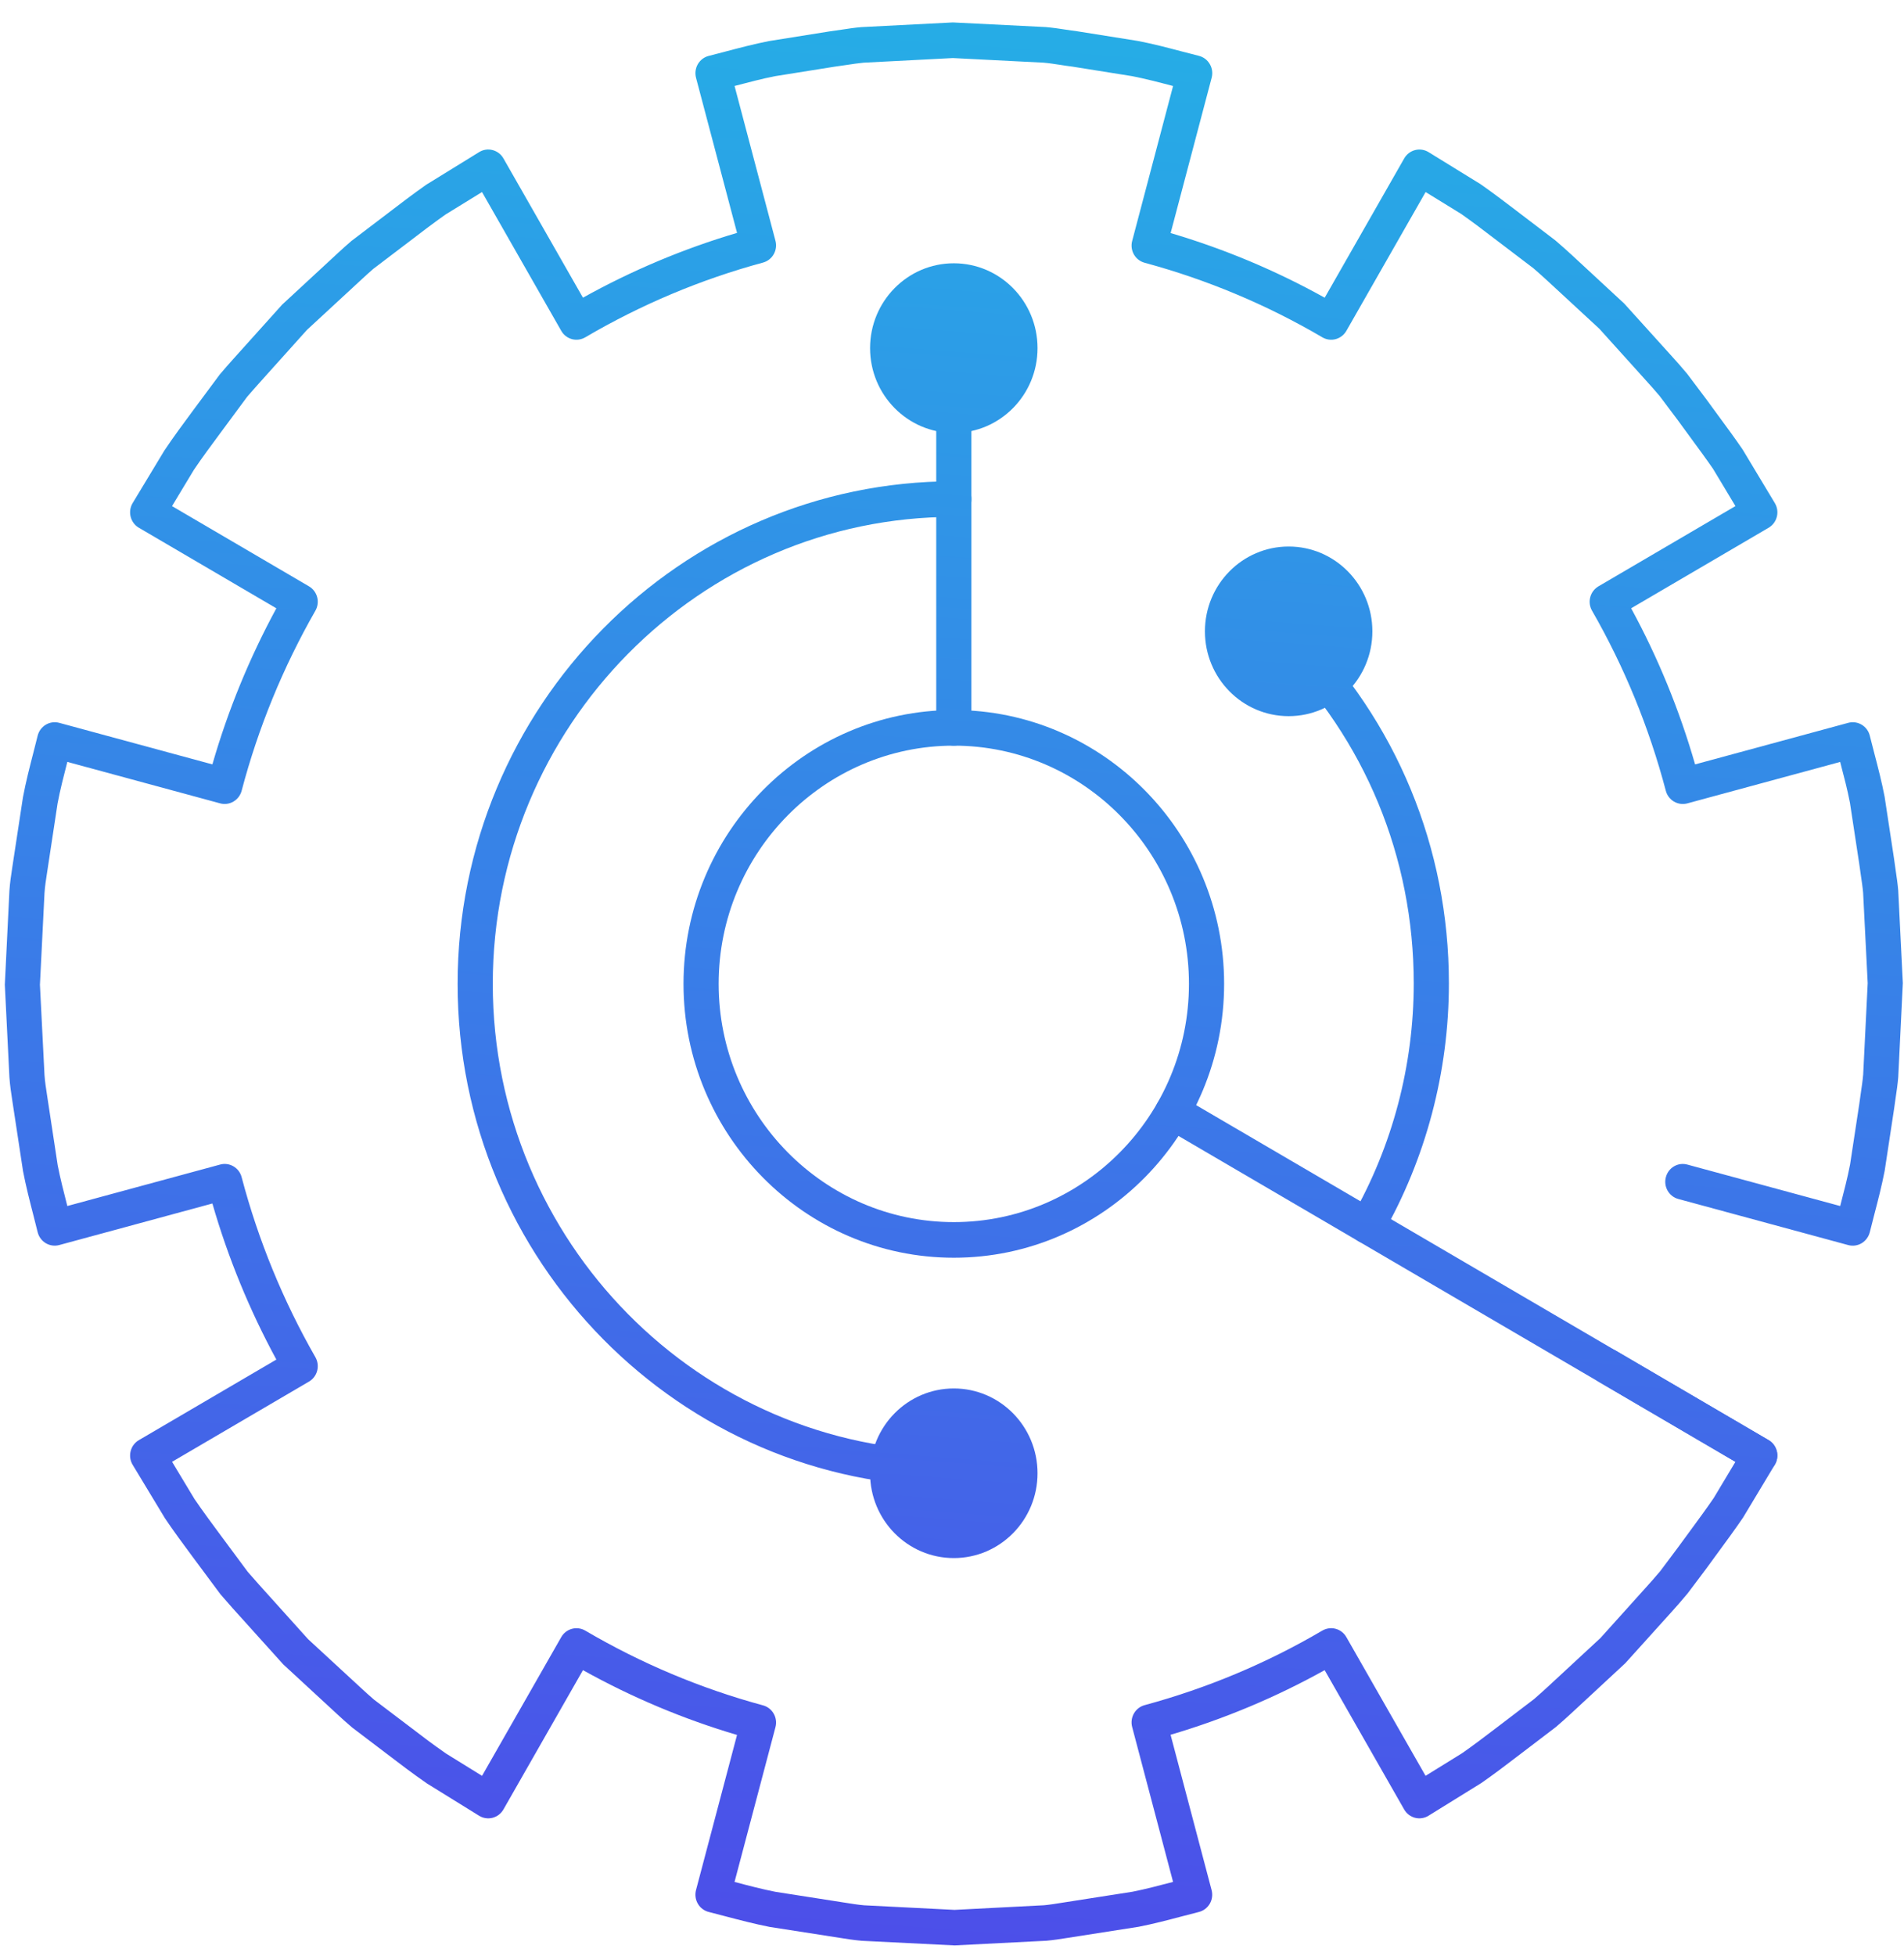 <svg width="75" height="77" viewBox="0 0 75 77" fill="none" xmlns="http://www.w3.org/2000/svg">
<path d="M37.602 76.593L33.947 76.411C33.637 76.384 33.354 76.34 33.072 76.294L30.312 75.864C29.7 75.743 29.12 75.59 28.559 75.443L27.917 75.276C27.737 75.23 27.582 75.114 27.489 74.952C27.394 74.79 27.369 74.596 27.416 74.415L29.032 68.307C26.928 67.685 24.892 66.829 22.963 65.756L19.831 71.24C19.738 71.404 19.583 71.522 19.402 71.569C19.222 71.615 19.029 71.586 18.87 71.487L16.821 70.219C16.254 69.827 15.729 69.427 15.207 69.028L13.874 68.016C13.647 67.825 13.457 67.65 13.267 67.475L11.156 65.527L9.165 63.318C9.004 63.137 8.843 62.955 8.684 62.769L7.57 61.27C7.204 60.776 6.839 60.283 6.498 59.777L5.226 57.672C5.128 57.511 5.1 57.317 5.146 57.134C5.192 56.951 5.308 56.794 5.47 56.7L10.886 53.528C9.826 51.574 8.98 49.513 8.366 47.383L2.334 49.019C2.154 49.068 1.964 49.041 1.804 48.946C1.644 48.85 1.528 48.694 1.483 48.511L1.318 47.856C1.172 47.289 1.022 46.704 0.908 46.113L0.484 43.33C0.438 43.028 0.392 42.724 0.371 42.417L0.19 38.771L0.371 35.067C0.392 34.753 0.438 34.45 0.484 34.148L0.904 31.391C1.021 30.771 1.171 30.191 1.316 29.628L1.483 28.967C1.528 28.785 1.644 28.628 1.804 28.532C1.964 28.437 2.153 28.41 2.334 28.459L8.366 30.095C8.98 27.965 9.826 25.903 10.886 23.95L5.47 20.778C5.308 20.684 5.192 20.527 5.146 20.344C5.1 20.161 5.128 19.967 5.226 19.805L6.479 17.731C6.841 17.193 7.207 16.697 7.574 16.202L8.656 14.745C8.846 14.52 9.009 14.337 9.171 14.155L11.113 11.995L13.268 10.002C13.458 9.827 13.648 9.652 13.844 9.486L15.248 8.419C15.755 8.031 16.265 7.641 16.788 7.274L18.873 5.989C19.031 5.89 19.224 5.861 19.404 5.909C19.584 5.955 19.738 6.074 19.831 6.237L22.963 11.72C24.892 10.647 26.928 9.791 29.033 9.169L27.417 3.062C27.369 2.88 27.395 2.687 27.489 2.525C27.584 2.363 27.738 2.246 27.918 2.201L28.567 2.032C29.126 1.885 29.704 1.733 30.286 1.618L32.685 1.235C32.856 1.213 33.005 1.19 33.153 1.168C33.409 1.129 33.665 1.09 33.924 1.068L37.535 0.883L41.197 1.066C41.474 1.09 41.726 1.128 41.979 1.167C42.129 1.19 42.279 1.213 42.43 1.231L44.827 1.613C45.427 1.729 45.993 1.878 46.54 2.022C46.768 2.082 46.996 2.142 47.226 2.199C47.406 2.245 47.561 2.361 47.655 2.524C47.75 2.685 47.776 2.879 47.728 3.061L46.112 9.176C48.227 9.8 50.262 10.654 52.181 11.721L55.313 6.237C55.406 6.074 55.56 5.956 55.741 5.909C55.921 5.863 56.113 5.891 56.271 5.989L58.32 7.251C58.819 7.6 59.269 7.943 59.72 8.287L61.264 9.463C61.499 9.662 61.703 9.847 61.905 10.031L63.981 11.953L65.796 13.961C66.022 14.21 66.245 14.459 66.458 14.716L67.206 15.71C67.372 15.939 67.531 16.156 67.692 16.374C68.014 16.811 68.336 17.249 68.643 17.697L69.912 19.807C70.009 19.969 70.038 20.163 69.991 20.345C69.945 20.528 69.828 20.684 69.667 20.778L64.252 23.949C65.308 25.888 66.153 27.949 66.771 30.095L72.803 28.459C72.982 28.41 73.173 28.437 73.333 28.532C73.493 28.628 73.609 28.784 73.653 28.967C73.713 29.207 73.775 29.447 73.838 29.687C73.98 30.23 74.126 30.792 74.236 31.366L74.606 33.796C74.628 33.969 74.65 34.121 74.673 34.273C74.711 34.531 74.749 34.788 74.772 35.049L74.954 38.707L74.773 42.411C74.749 42.691 74.712 42.95 74.673 43.207C74.65 43.359 74.628 43.51 74.609 43.661L74.24 46.088C74.125 46.685 73.978 47.249 73.836 47.794C73.774 48.034 73.712 48.273 73.653 48.512C73.607 48.694 73.492 48.851 73.332 48.947C73.172 49.042 72.982 49.069 72.802 49.02L66.109 47.205C65.74 47.105 65.52 46.721 65.62 46.346C65.718 45.972 66.095 45.749 66.467 45.851L72.487 47.483C72.49 47.468 72.494 47.453 72.498 47.438C72.634 46.914 72.775 46.372 72.876 45.847L73.238 43.47C73.255 43.328 73.279 43.164 73.304 42.999C73.337 42.771 73.372 42.542 73.392 42.311L73.57 38.709L73.39 35.151C73.372 34.939 73.337 34.711 73.304 34.483C73.279 34.319 73.255 34.154 73.234 33.99L72.871 31.608C72.775 31.106 72.64 30.591 72.498 30.047C72.494 30.031 72.49 30.015 72.486 29.998L66.466 31.63C66.289 31.678 66.099 31.652 65.94 31.56C65.782 31.467 65.665 31.314 65.618 31.134C64.959 28.637 63.981 26.252 62.712 24.045C62.619 23.884 62.593 23.692 62.641 23.512C62.688 23.332 62.805 23.179 62.964 23.085L68.36 19.925L67.481 18.463C67.206 18.064 66.892 17.638 66.58 17.213C66.418 16.992 66.255 16.772 66.095 16.55L65.376 15.593C65.196 15.377 64.985 15.143 64.772 14.908L63 12.944L60.978 11.076C60.787 10.901 60.595 10.727 60.401 10.561L58.885 9.409C58.45 9.076 58.014 8.744 57.564 8.427L56.156 7.561L53.035 13.025C52.943 13.186 52.792 13.303 52.614 13.352C52.437 13.4 52.248 13.374 52.089 13.281C49.902 11.998 47.547 11.01 45.087 10.345C44.909 10.297 44.758 10.18 44.666 10.019C44.574 9.858 44.549 9.667 44.597 9.487L46.208 3.387C46.203 3.385 46.197 3.384 46.191 3.382C45.641 3.237 45.121 3.101 44.587 2.997L42.236 2.622C42.096 2.605 41.934 2.581 41.771 2.555C41.548 2.521 41.324 2.486 41.1 2.467L37.534 2.286L34.018 2.468C33.812 2.487 33.585 2.522 33.358 2.556C33.197 2.581 33.037 2.605 32.877 2.625L30.525 3C30.015 3.101 29.466 3.245 28.935 3.385L30.546 9.479C30.594 9.659 30.569 9.849 30.477 10.011C30.385 10.172 30.233 10.29 30.056 10.338C27.611 10.999 25.255 11.989 23.054 13.281C22.895 13.374 22.706 13.4 22.528 13.352C22.351 13.304 22.199 13.186 22.108 13.025L18.987 7.561L17.543 8.45C17.07 8.784 16.574 9.163 16.081 9.54L14.704 10.586C14.553 10.716 14.376 10.879 14.199 11.042L12.091 12.989L10.198 15.096C10.042 15.272 9.886 15.446 9.732 15.627L8.682 17.046C8.327 17.525 7.972 18.003 7.64 18.494L6.776 19.926L12.171 23.085C12.33 23.178 12.446 23.331 12.494 23.511C12.541 23.69 12.516 23.882 12.424 24.043C11.148 26.272 10.171 28.658 9.518 31.134C9.47 31.313 9.354 31.466 9.195 31.559C9.036 31.652 8.848 31.678 8.67 31.629L2.652 29.997C2.508 30.558 2.371 31.087 2.268 31.632L1.853 34.365C1.812 34.627 1.771 34.891 1.753 35.157L1.573 38.772L1.753 42.33C1.771 42.589 1.813 42.853 1.853 43.116L2.272 45.873C2.371 46.387 2.514 46.943 2.652 47.482L8.671 45.85C8.848 45.801 9.037 45.827 9.196 45.92C9.355 46.013 9.471 46.166 9.518 46.346C10.171 48.822 11.149 51.208 12.425 53.437C12.516 53.598 12.541 53.789 12.494 53.968C12.447 54.148 12.331 54.301 12.172 54.394L6.778 57.553L7.66 59.016C7.971 59.474 8.325 59.952 8.679 60.43L9.762 61.889C9.885 62.031 10.04 62.206 10.194 62.379L12.136 64.536L14.199 66.438C14.376 66.601 14.553 66.764 14.735 66.919L16.042 67.909C16.546 68.295 17.053 68.682 17.574 69.042L18.988 69.917L22.108 64.455C22.199 64.294 22.351 64.177 22.528 64.129C22.705 64.08 22.894 64.106 23.054 64.199C25.255 65.491 27.612 66.481 30.056 67.142C30.234 67.19 30.385 67.307 30.477 67.469C30.569 67.63 30.594 67.821 30.546 68.001L28.934 74.094C29.467 74.235 30.016 74.379 30.55 74.484L33.287 74.911C33.537 74.951 33.788 74.992 34.042 75.014L37.601 75.194L41.124 75.012C41.347 74.992 41.594 74.951 41.841 74.912C41.976 74.89 42.111 74.868 42.247 74.849L44.612 74.479C45.122 74.378 45.644 74.241 46.196 74.096C46.2 74.095 46.204 74.094 46.208 74.093L44.596 67.993C44.549 67.813 44.574 67.622 44.666 67.461C44.757 67.3 44.908 67.183 45.086 67.134C47.545 66.469 49.901 65.482 52.088 64.198C52.248 64.106 52.437 64.079 52.614 64.128C52.791 64.176 52.942 64.293 53.034 64.455L56.154 69.916L57.598 69.023C58.031 68.721 58.48 68.379 58.931 68.036L60.428 66.895C60.594 66.752 60.786 66.578 60.977 66.404L63.042 64.492L64.776 62.566C64.987 62.332 65.196 62.1 65.396 61.86L66.101 60.919C66.254 60.707 66.418 60.485 66.582 60.263C66.893 59.84 67.206 59.415 67.503 58.981L68.359 57.554L62.963 54.394C62.632 54.2 62.519 53.772 62.71 53.437C62.901 53.101 63.324 52.987 63.656 53.181L69.664 56.699C69.825 56.793 69.942 56.95 69.989 57.132C70.035 57.315 70.007 57.509 69.91 57.67L68.663 59.745C68.335 60.226 68.013 60.663 67.692 61.1C67.531 61.319 67.37 61.537 67.212 61.757L66.477 62.735C66.245 63.016 66.024 63.263 65.801 63.511L64.022 65.482L61.903 67.447C61.701 67.632 61.498 67.816 61.291 67.992L59.763 69.156C59.297 69.512 58.83 69.867 58.35 70.2L56.271 71.487C56.113 71.586 55.92 71.615 55.74 71.569C55.559 71.522 55.404 71.404 55.311 71.24L52.179 65.756C50.26 66.823 48.224 67.677 46.11 68.3L47.726 74.416C47.774 74.597 47.748 74.791 47.654 74.953C47.559 75.115 47.404 75.231 47.224 75.277C46.997 75.334 46.77 75.394 46.544 75.453C45.995 75.598 45.428 75.747 44.849 75.86L42.058 76.296C41.779 76.34 41.5 76.384 41.221 76.409L37.602 76.593Z" fill="url(#paint0_linear_163_673)"/>
<path d="M37.571 49.518C31.701 49.518 26.924 44.681 26.924 38.736C26.924 32.792 31.701 27.955 37.571 27.955C43.442 27.955 48.219 32.791 48.219 38.736C48.219 44.681 43.443 49.518 37.571 49.518ZM37.571 29.357C32.464 29.357 28.308 33.565 28.308 38.736C28.308 43.908 32.463 48.116 37.571 48.116C42.679 48.116 46.834 43.909 46.834 38.736C46.834 33.565 42.679 29.357 37.571 29.357Z" fill="url(#paint1_linear_163_673)"/>
<path d="M37.571 29.358C37.189 29.358 36.879 29.044 36.879 28.657V15.533C36.879 15.146 37.189 14.832 37.571 14.832C37.953 14.832 38.264 15.146 38.264 15.533V28.657C38.264 29.044 37.954 29.358 37.571 29.358Z" fill="url(#paint2_linear_163_673)"/>
<path d="M37.571 58.528C26.794 58.528 18.026 49.65 18.026 38.738C18.026 27.825 26.794 18.948 37.571 18.948C37.953 18.948 38.264 19.261 38.264 19.649C38.264 20.036 37.954 20.35 37.571 20.35C27.558 20.35 19.411 28.599 19.411 38.739C19.411 48.878 27.558 57.127 37.571 57.127C37.953 57.127 38.264 57.441 38.264 57.828C38.264 58.214 37.954 58.528 37.571 58.528Z" fill="url(#paint3_linear_163_673)"/>
<path d="M69.319 58.006C69.201 58.006 69.082 57.975 68.973 57.912L45.845 44.386C45.514 44.193 45.401 43.764 45.593 43.429C45.783 43.093 46.208 42.978 46.538 43.172L69.666 56.698C69.997 56.891 70.11 57.32 69.918 57.655C69.79 57.88 69.558 58.006 69.319 58.006Z" fill="url(#paint4_linear_163_673)"/>
<path d="M53.854 48.961C53.736 48.961 53.617 48.93 53.507 48.867C53.177 48.673 53.064 48.244 53.256 47.909C54.847 45.128 55.688 41.949 55.688 38.716C55.688 33.757 53.766 29.109 50.276 25.629C50.004 25.357 50 24.913 50.269 24.637C50.538 24.362 50.976 24.358 51.248 24.63C55.004 28.375 57.073 33.378 57.073 38.716C57.073 42.196 56.167 45.618 54.454 48.612C54.325 48.836 54.093 48.961 53.854 48.961Z" fill="url(#paint5_linear_163_673)"/>
<path d="M40.869 13.706C40.869 15.55 39.393 17.045 37.571 17.045C35.75 17.045 34.273 15.55 34.273 13.706C34.273 11.861 35.75 10.366 37.571 10.366C39.393 10.366 40.869 11.861 40.869 13.706Z" fill="url(#paint6_linear_163_673)"/>
<path d="M54.059 24.857C54.059 26.701 52.582 28.196 50.761 28.196C48.94 28.196 47.463 26.701 47.463 24.857C47.463 23.012 48.94 21.517 50.761 21.517C52.582 21.517 54.059 23.012 54.059 24.857Z" fill="url(#paint7_linear_163_673)"/>
<path d="M40.869 58.004C40.869 59.848 39.393 61.343 37.571 61.343C35.75 61.343 34.273 59.848 34.273 58.004C34.273 56.16 35.75 54.665 37.571 54.665C39.393 54.665 40.869 56.16 40.869 58.004Z" fill="url(#paint8_linear_163_673)"/>
<defs>
<linearGradient id="paint0_linear_163_673" x1="42.493" y1="-28.534" x2="33.015" y2="97.823" gradientUnits="userSpaceOnUse">
<stop offset="0.003" stop-color="#17D1E5"/>
<stop offset="1" stop-color="#5734EA"/>
</linearGradient>
<linearGradient id="paint1_linear_163_673" x1="42.493" y1="-28.536" x2="33.015" y2="97.821" gradientUnits="userSpaceOnUse">
<stop offset="0.003" stop-color="#17D1E5"/>
<stop offset="1" stop-color="#5734EA"/>
</linearGradient>
<linearGradient id="paint2_linear_163_673" x1="41.282" y1="-28.625" x2="31.804" y2="97.732" gradientUnits="userSpaceOnUse">
<stop offset="0.003" stop-color="#17D1E5"/>
<stop offset="1" stop-color="#5734EA"/>
</linearGradient>
<linearGradient id="paint3_linear_163_673" x1="33.786" y1="-29.188" x2="24.309" y2="97.169" gradientUnits="userSpaceOnUse">
<stop offset="0.003" stop-color="#17D1E5"/>
<stop offset="1" stop-color="#5734EA"/>
</linearGradient>
<linearGradient id="paint4_linear_163_673" x1="63.425" y1="-26.964" x2="53.948" y2="99.393" gradientUnits="userSpaceOnUse">
<stop offset="0.003" stop-color="#17D1E5"/>
<stop offset="1" stop-color="#5734EA"/>
</linearGradient>
<linearGradient id="paint5_linear_163_673" x1="57.934" y1="-27.377" x2="48.457" y2="98.98" gradientUnits="userSpaceOnUse">
<stop offset="0.003" stop-color="#17D1E5"/>
<stop offset="1" stop-color="#5734EA"/>
</linearGradient>
<linearGradient id="paint6_linear_163_673" x1="40.672" y1="-28.671" x2="31.194" y2="97.686" gradientUnits="userSpaceOnUse">
<stop offset="0.003" stop-color="#17D1E5"/>
<stop offset="1" stop-color="#5734EA"/>
</linearGradient>
<linearGradient id="paint7_linear_163_673" x1="54.601" y1="-27.628" x2="45.123" y2="98.73" gradientUnits="userSpaceOnUse">
<stop offset="0.003" stop-color="#17D1E5"/>
<stop offset="1" stop-color="#5734EA"/>
</linearGradient>
<linearGradient id="paint8_linear_163_673" x1="43.895" y1="-28.43" x2="34.417" y2="97.927" gradientUnits="userSpaceOnUse">
<stop offset="0.003" stop-color="#17D1E5"/>
<stop offset="1" stop-color="#5734EA"/>
</linearGradient>
</defs>
</svg>
